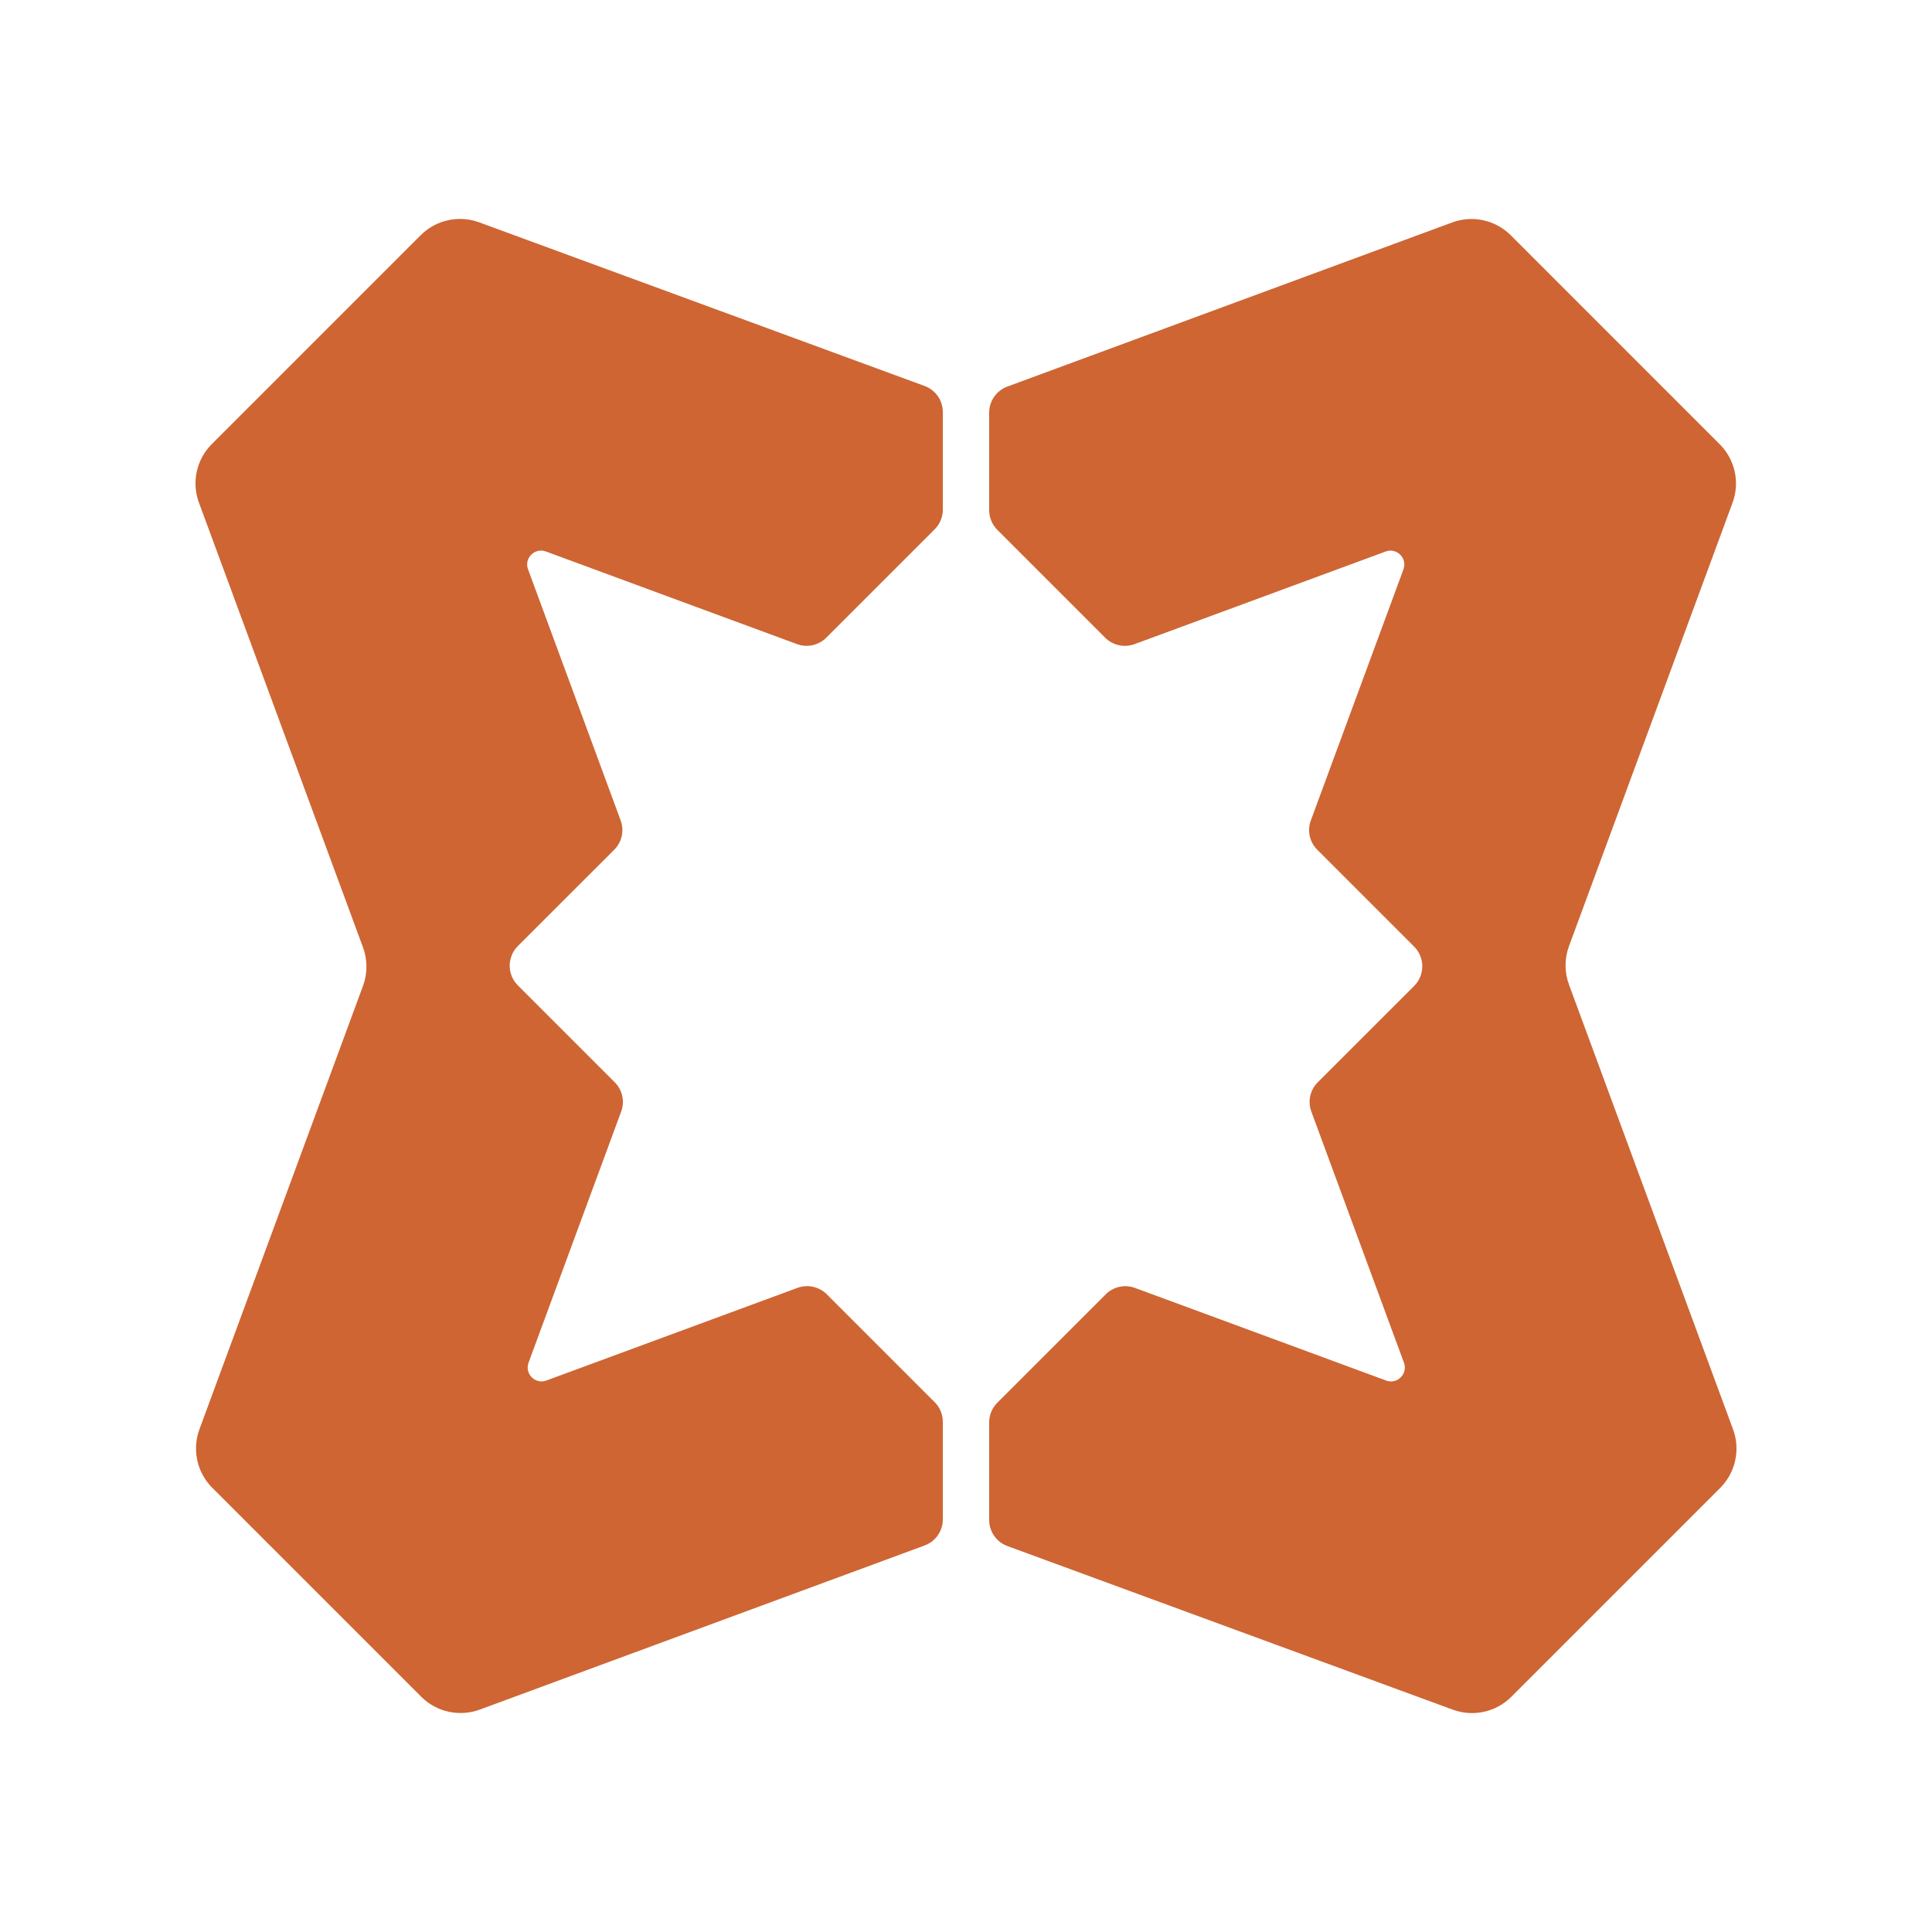 <?xml version="1.0" encoding="UTF-8"?>
<svg
  xmlns="http://www.w3.org/2000/svg"
  version="1.1"
  width="800" 
  height="800"
  viewBox="-20 -20 840 840"
  preserveAspectRatio="xMidYMid meet"
>
  <defs>
    <style>
      .cls-1 {
        fill: #ce6533;
        fill-rule: evenodd;
      }
    </style>
  </defs>

  <path
    class="cls-1"
    d="M66.5,198.56
       c-3.27-8.85-1.09-18.79,5.58-25.47
       l90.82-90.82
       c6.67-6.67,16.62-8.85,25.46-5.59
       l193.65,71.14
       c4.76,1.75,7.92,6.28,7.92,11.35
       v42.4
       c0,3.21-1.27,6.28-3.54,8.55
       l-47.14,47.13
       c-3.33,3.34-8.3,4.43-12.73,2.79
       l-52.02-19.18
       l-57.16-21.09
       c-4.83-1.79-9.55,2.92-7.76,7.76
       l40.27,109.18
       c1.63,4.43,0.55,9.4-2.79,12.73
       l-41.91,41.89
       c-4.72,4.72-4.72,12.38,0,17.1
       l42.13,42.13
       c3.34,3.34,4.43,8.31,2.79,12.73
       l-40.27,109.17
       c-1.79,4.84,2.92,9.55,7.76,7.76
       l109.18-40.28
       c4.43-1.63,9.4-0.54,12.73,2.79
       l46.91,46.91
       c2.27,2.27,3.54,5.34,3.54,8.55
       v42.41
       c0,5.06-3.15,9.59-7.9,11.34
       l-193.42,71.36
       c-8.85,3.27-18.8,1.08-25.47-5.59
       l-90.83-90.83
       c-6.67-6.67-8.85-16.61-5.58-25.47
       l71.11-192.77
       c1.99-5.4,1.99-11.34,0-16.74
       l-71.34-193.37Z"
  />

  <path
    class="cls-1"
    d="M733.5,601.44
       c3.27,8.85,1.09,18.79-5.58,25.47
       l-90.82,90.83
       c-6.67,6.67-16.61,8.85-25.46,5.59
       l-193.65-71.14
       c-4.76-1.75-7.92-6.28-7.92-11.35
       v-42.4
       c0-3.21,1.27-6.28,3.54-8.55
       l47.14-47.13
       c3.33-3.34,8.3-4.43,12.73-2.79
       l52.02,19.18
       l57.16,21.09
       c4.83,1.79,9.54-2.92,7.76-7.76
       l-40.27-109.18
       c-1.63-4.43-0.55-9.4,2.79-12.73
       l41.91-41.89
       c4.72-4.72,4.72-12.38,0-17.1
       l-42.13-42.13
       c-3.34-3.34-4.43-8.31-2.79-12.73
       l40.27-109.17
       c1.79-4.84-2.92-9.55-7.76-7.76
       l-109.18,40.28
       c-4.43,1.63-9.4,0.54-12.73-2.79
       l-46.91-46.91
       c-2.27-2.27-3.54-5.34-3.54-8.55
       v-42.41
       c0-5.06,3.15-9.59,7.9-11.34
       l193.42-71.36
       c8.85-3.27,18.79-1.08,25.47,5.59
       l90.82,90.83
       c6.68,6.67,8.86,16.61,5.59,25.47
       l-71.11,192.77
       c-2,5.4-2,11.34,0,16.74
       l71.34,193.37Z"
  />
</svg>
